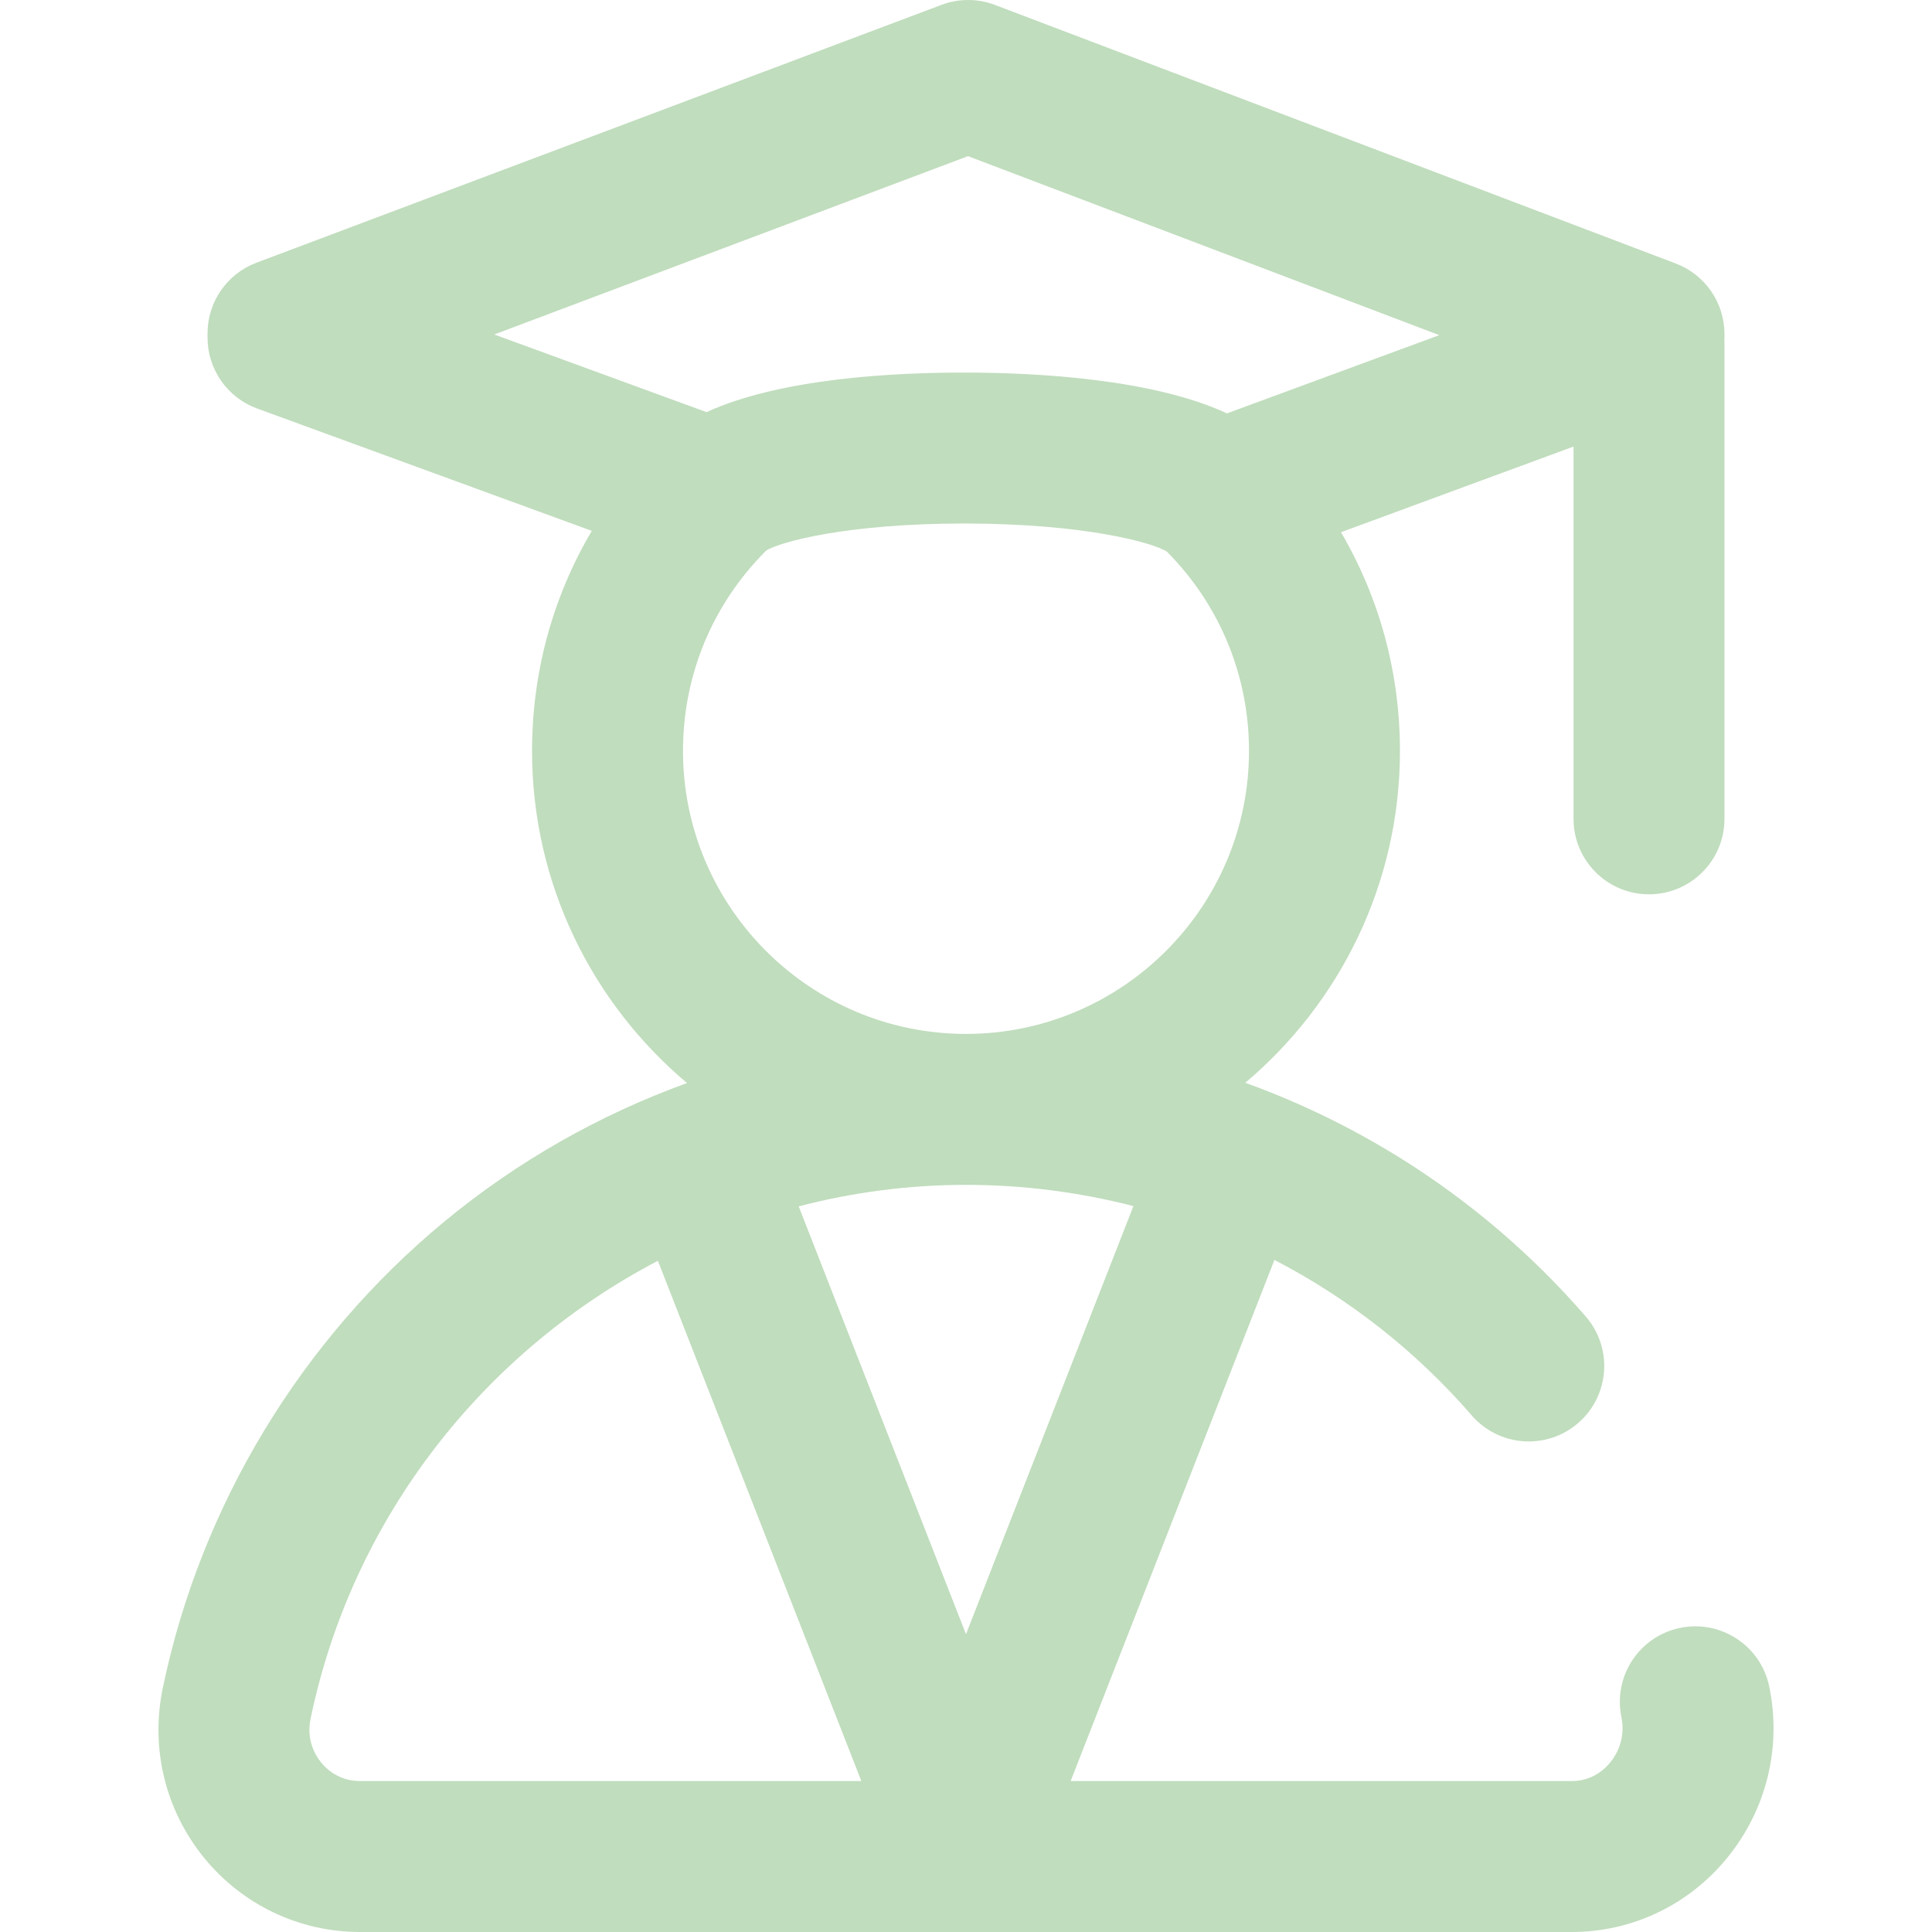 <?xml version="1.0"?>
<svg xmlns="http://www.w3.org/2000/svg" xmlns:xlink="http://www.w3.org/1999/xlink" version="1.1" id="Capa_1" x="0px" y="0px" viewBox="0 0 512 512" style="enable-background:new 0 0 512 512;" xml:space="preserve" width="512px" height="512px"><g><g>
	<g>
		<path d="M468.86,446.934c-2.246-10.815-12.833-17.765-23.648-15.517c-10.815,2.245-17.762,12.833-15.517,23.648    c0.878,4.231-0.194,8.595-2.943,11.973c-1.508,1.853-4.838,4.961-10.204,4.961H283.731l54.007-138.104    c19.667,10.191,37.454,24.084,52.283,41.2c7.232,8.348,19.863,9.252,28.212,2.02c8.348-7.232,9.252-19.864,2.02-28.212    c-24.557-28.345-55.72-49.488-90.244-61.959C355.057,265.832,371,234.245,371,198.999c0-20.703-5.437-40.557-15.624-57.954    L417,118.339V217c0,11.046,8.954,20,20,20c11.046,0,20-8.954,20-20V91c0-0.197-0.024-0.389-0.03-0.585    c0.01-0.253,0.03-0.505,0.03-0.76V88.53c0-8.306-5.134-15.748-12.899-18.697L263.666,1.303c-4.555-1.73-9.585-1.738-14.147-0.021    L67.953,69.626c-7.794,2.934-12.954,10.39-12.954,18.718v1.125c0,8.397,5.245,15.9,13.131,18.784l88.7,32.435    c-10.322,17.476-15.832,37.452-15.832,58.312c0,35.285,15.979,66.903,41.074,88.015c-23.168,8.394-44.914,20.711-64.132,36.564    c-38.209,31.52-64.774,75.483-74.803,123.792c-3.312,15.955,0.671,32.335,10.929,44.94C64.248,504.824,79.332,512,95.45,512    h321.098c16.007,0,31.035-7.186,41.23-19.715C468.156,479.531,472.195,463.001,468.86,446.934z M130.978,88.643l125.555-47.261    l124.893,47.436l-56.265,20.732c-19.656-9.129-50.205-10.771-68.941-10.813c-18.741-0.063-49.314,1.452-68.976,10.481    L130.978,88.643z M180.999,199c0-20.095,7.839-38.933,22.068-53.112c3.863-2.359,21.626-7.152,52.4-7.152c0.234,0,0.471,0,0.706,0    c31.23,0.074,49.189,5.029,53.041,7.43c14.047,14.145,21.785,32.885,21.785,52.833c0,41.355-33.645,75-75,75    C214.644,273.999,180.999,240.355,180.999,199z M95.45,472c-5.518,0-8.858-3.092-10.357-4.935    c-1.544-1.898-3.96-5.924-2.79-11.563c11.089-53.417,45.963-97.285,92.045-121.379L228.267,472H95.45z M211.659,319.701    c14.248-3.721,29.117-5.701,44.34-5.701c15.128,0,30.021,1.933,44.369,5.627l-44.369,113.458L211.659,319.701z" data-original="#000000" class="active-path" data-old_color="#000000" fill="#C0DDBD"/>
	</g>
</g></g> </svg>
